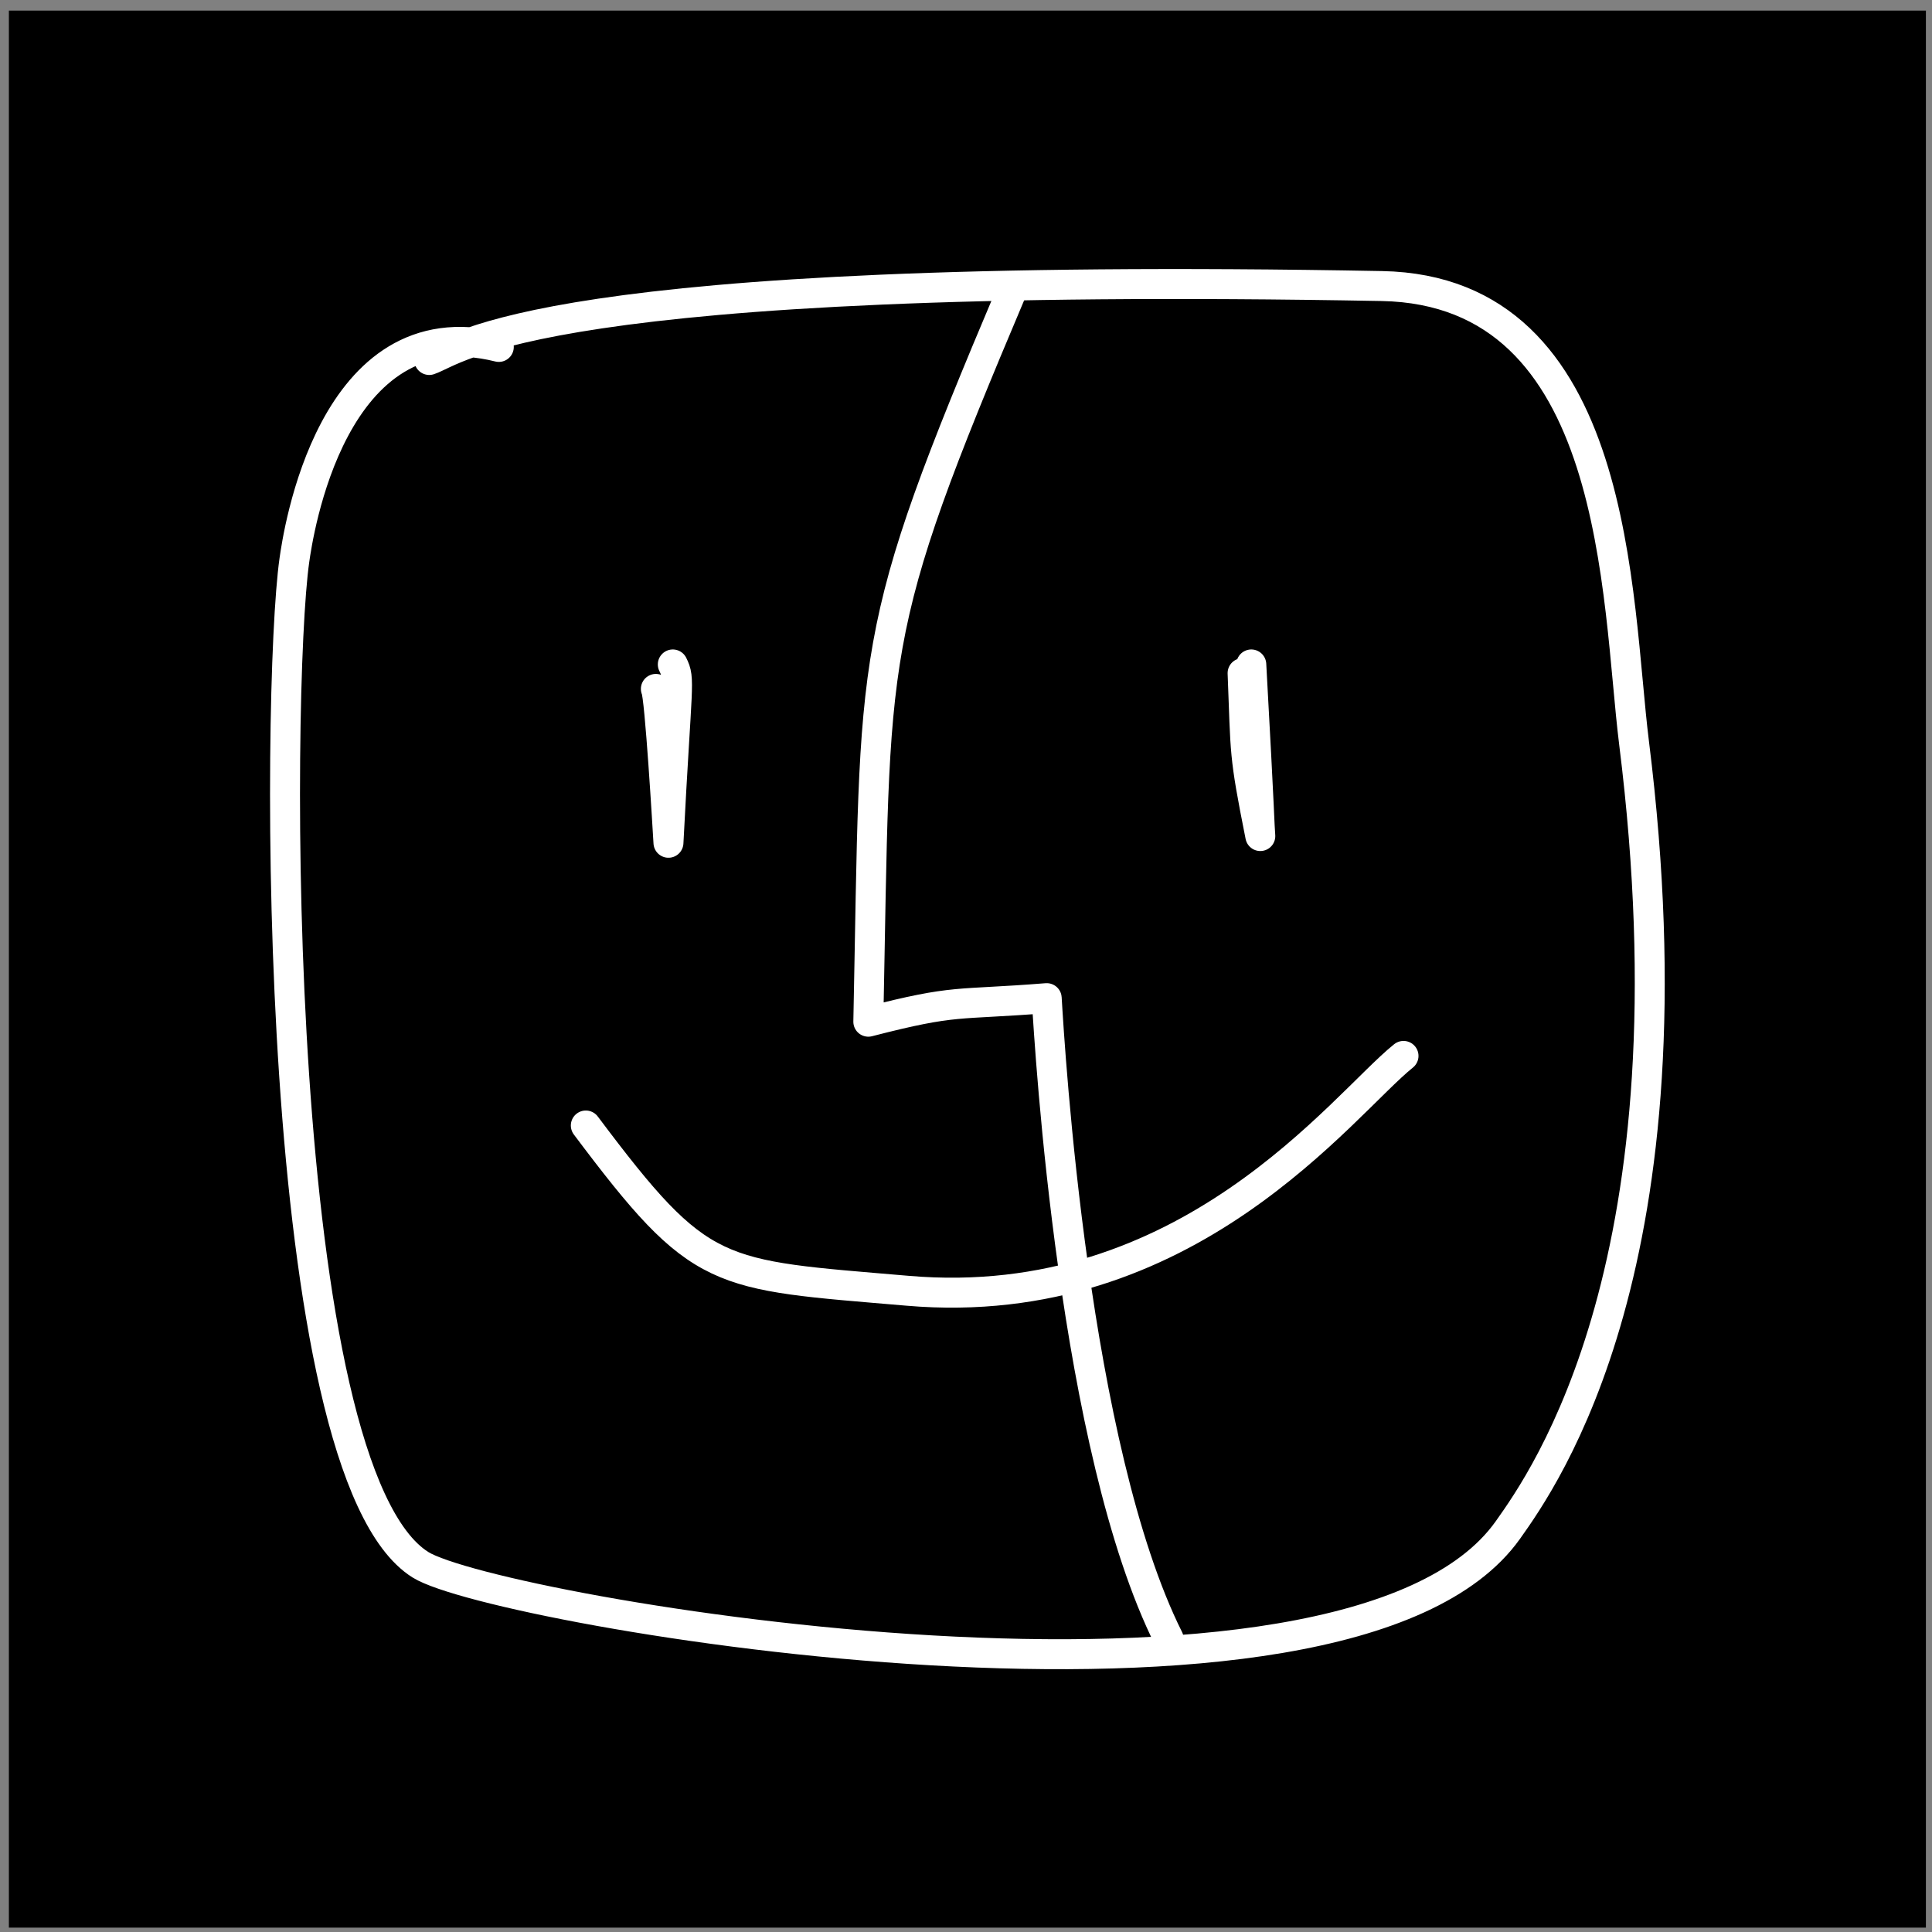 <?xml version="1.0" encoding="UTF-8" standalone="no"?>
<!DOCTYPE svg PUBLIC "-//W3C//DTD SVG 1.1//EN" "http://www.w3.org/Graphics/SVG/1.1/DTD/svg11.dtd">
<svg width="100%" height="100%" viewBox="0 0 129 129" version="1.1" xmlns="http://www.w3.org/2000/svg" xmlns:xlink="http://www.w3.org/1999/xlink" xml:space="preserve" xmlns:serif="http://www.serif.com/" style="fill-rule:evenodd;clip-rule:evenodd;stroke-linecap:round;stroke-linejoin:round;stroke-miterlimit:1.5;">
    <rect x="0" y="0" width="129" height="129" fill="#808080" stroke="none"/>
    <g transform="matrix(1,0,0,1,-1,-923)">
        <g id="finder" transform="matrix(1,0,0,1,1.593,923.708)">
            <rect x="0" y="0" width="128" height="128"/>
            <g transform="matrix(1,0,0,1,2.759,3.991)">
                <g transform="matrix(1,0,0,1,-278.487,-601.213)">
                    <path d="M308.441,619.679C297.225,616.875 295.015,632.348 294.792,633.909C293.556,642.558 293.184,694.727 303.214,700.996C308.189,704.105 365.015,713.895 375.818,698.672C378.283,695.199 388.566,680.71 384.24,646.107C383.042,636.521 383.358,615.909 367.396,615.613C311.102,614.571 305.744,619.9 303.795,620.55" style="fill:none;stroke:white;stroke-width:2px;"/>
                </g>
                <g transform="matrix(1,0,0,1,-278.487,-601.213)">
                    <path d="M318.927,642.512C319.187,642.912 319.719,651.963 319.768,652.786C320.323,641.961 320.573,641.909 320.058,640.879" style="fill:none;stroke:white;stroke-width:2px;"/>
                </g>
                <g transform="matrix(1,0,0,1,-278.487,-601.213)">
                    <path d="M358.103,641.46C358.322,646.944 358.171,646.74 359.286,652.338C359.214,651.423 359.278,651.58 358.684,640.879" style="fill:none;stroke:white;stroke-width:2px;"/>
                </g>
                <g transform="matrix(1,0,0,1,-278.487,-601.213)">
                    <path d="M314.25,671.664C321.973,681.961 322.875,681.597 335.741,682.699C354.47,684.305 364.795,670.26 368.848,667.017" style="fill:none;stroke:white;stroke-width:2px;"/>
                </g>
                <g transform="matrix(1,0,0,1,-278.487,-601.213)">
                    <path d="M342.711,615.903C332.867,639.171 333.63,639.5 333.113,664.734C339.037,663.206 338.919,663.65 345.024,663.16C345.232,666.637 346.825,693.251 353.166,705.933" style="fill:none;stroke:white;stroke-width:2px;"/>
                </g>
            </g>
        </g>
    </g>
</svg>
